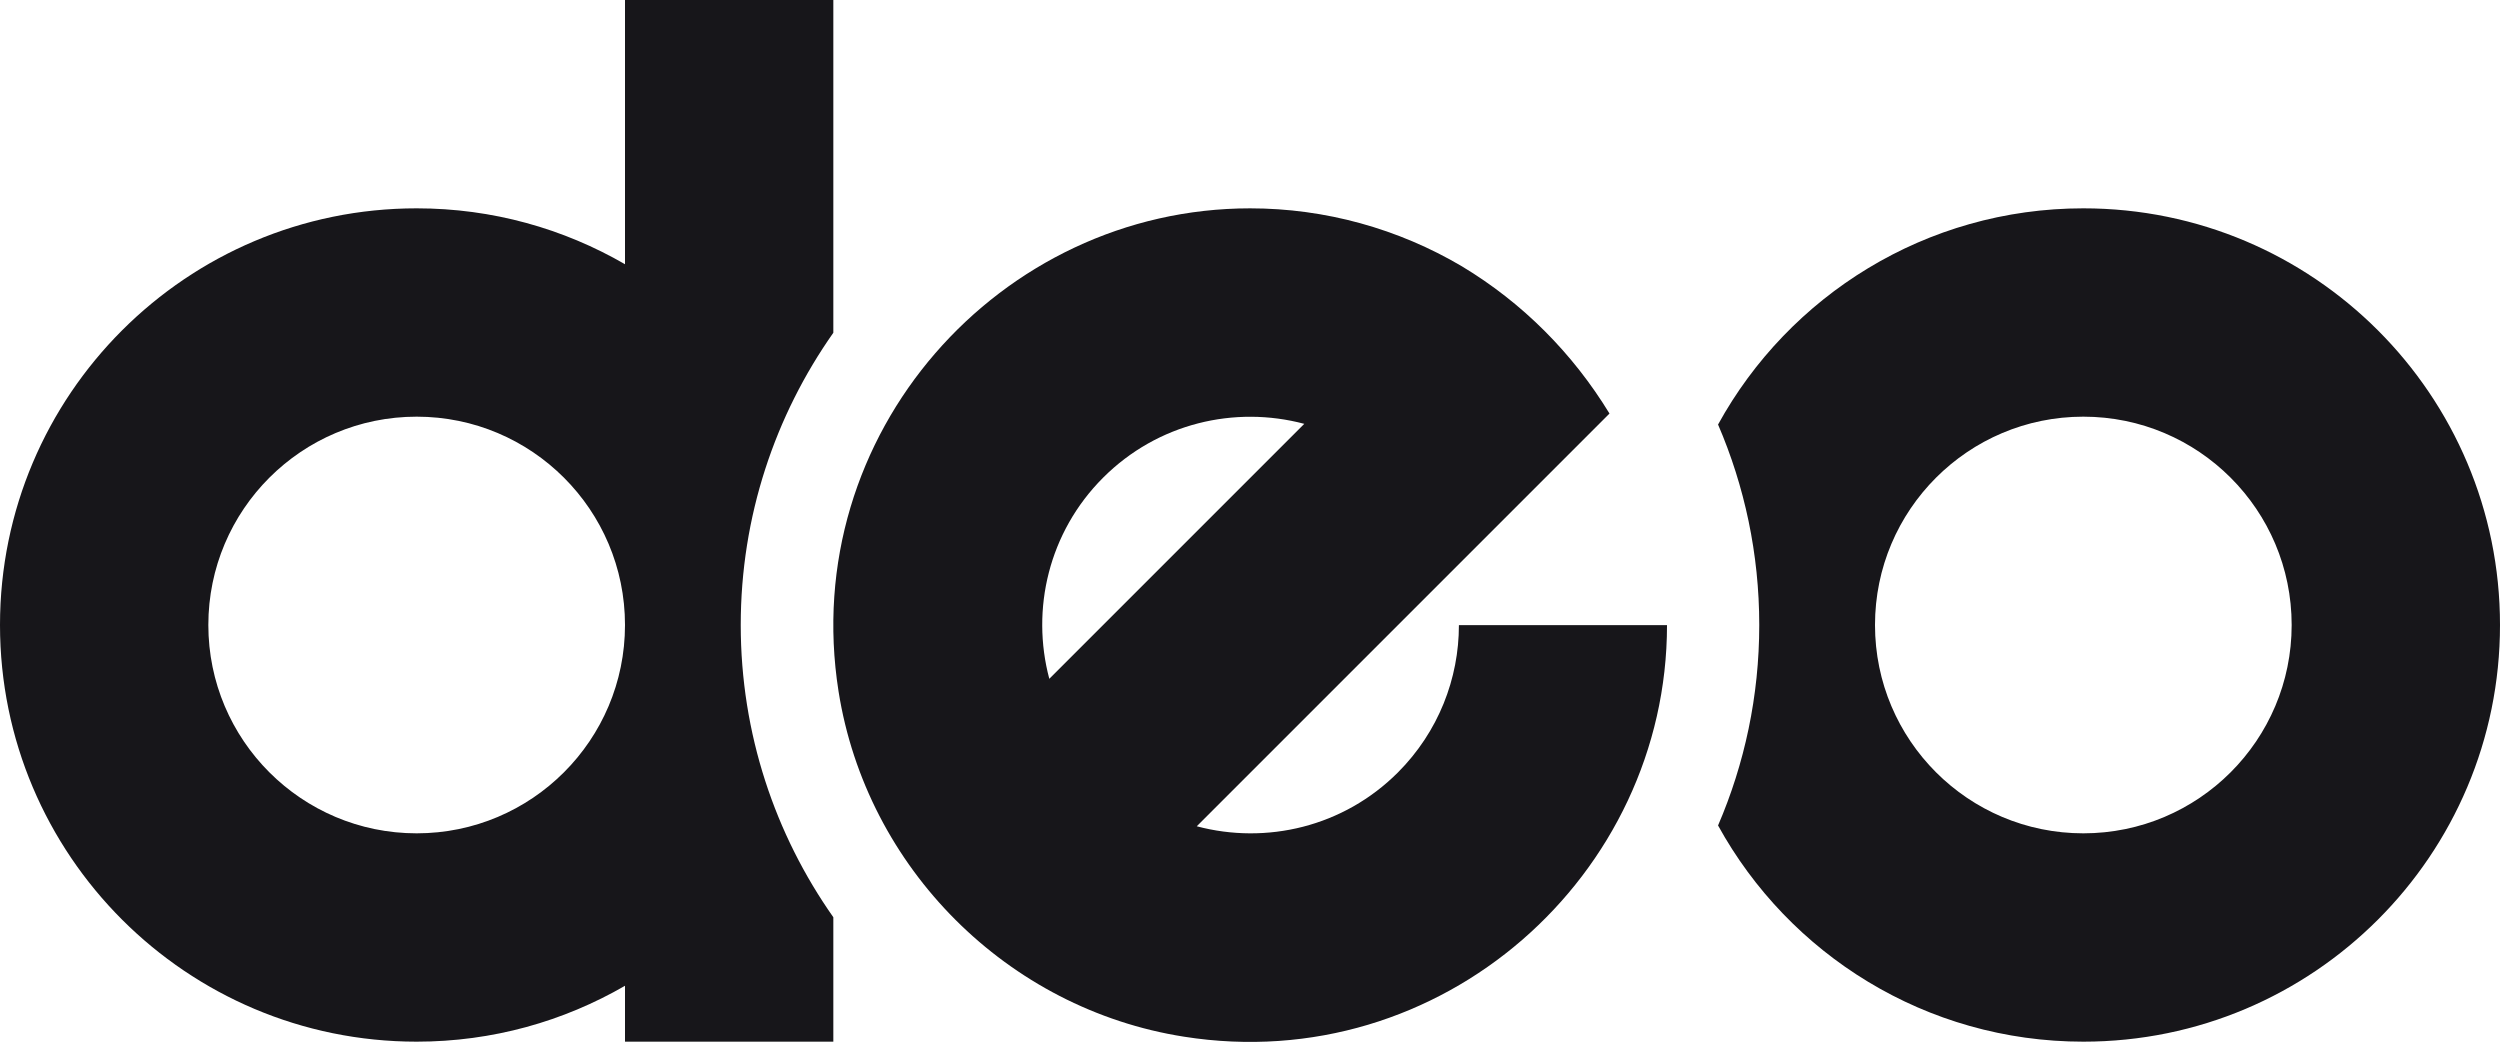<?xml version="1.0" encoding="UTF-8"?>
<svg id="Camada_2" data-name="Camada 2" xmlns="http://www.w3.org/2000/svg" viewBox="0 0 216 90.02">
  <defs>
    <style>
      .cls-1 {
        fill: #17161A;
        stroke-width: 0px;
      }
    </style>
  </defs>
  <g id="Camada_1-2" data-name="Camada 1">
    <g>
      <path class="cls-1" d="M126.05,54.01c0,4.61-1.76,9.21-5.27,12.73-4.71,4.71-11.37,6.25-17.38,4.65l35.66-35.66c-3.18-5.21-7.5-9.56-12.75-12.72-5.5-3.25-11.81-5.01-18.3-5.01-21.63,0-39.07,19.49-35.56,41.73,2.41,15.26,14.58,27.44,29.85,29.84,22.24,3.51,41.73-13.93,41.73-35.56h-17.97ZM95.31,41.27c4.71-4.71,11.38-6.25,17.38-4.65l-22.03,22.03c-1.6-6-.06-12.67,4.65-17.38Z"/>
      <g>
        <path class="cls-1" d="M180,18c-13.6,0-25.44,7.55-31.56,18.68,2.29,5.32,3.56,11.18,3.56,17.32s-1.27,12-3.56,17.32c6.12,11.13,17.96,18.68,31.56,18.68,19.88,0,36-16.12,36-36s-16.12-36-36-36ZM180,72c-9.94,0-18-8.06-18-18s8.06-18,18-18,18,8.06,18,18-8.06,18-18,18Z"/>
        <path class="cls-1" d="M72,28.75V0h-18v22.83c-5.3-3.07-11.44-4.83-18-4.83C16.12,18,0,34.12,0,54s16.12,36,36,36c6.56,0,12.7-1.76,18-4.83v4.83h18v-10.75c-5.03-7.15-8-15.86-8-25.25s2.97-18.1,8-25.25ZM36,72c-9.94,0-18-8.06-18-18s8.06-18,18-18,18,8.06,18,18-8.06,18-18,18Z"/>
      </g>
    </g>
  </g>
</svg>